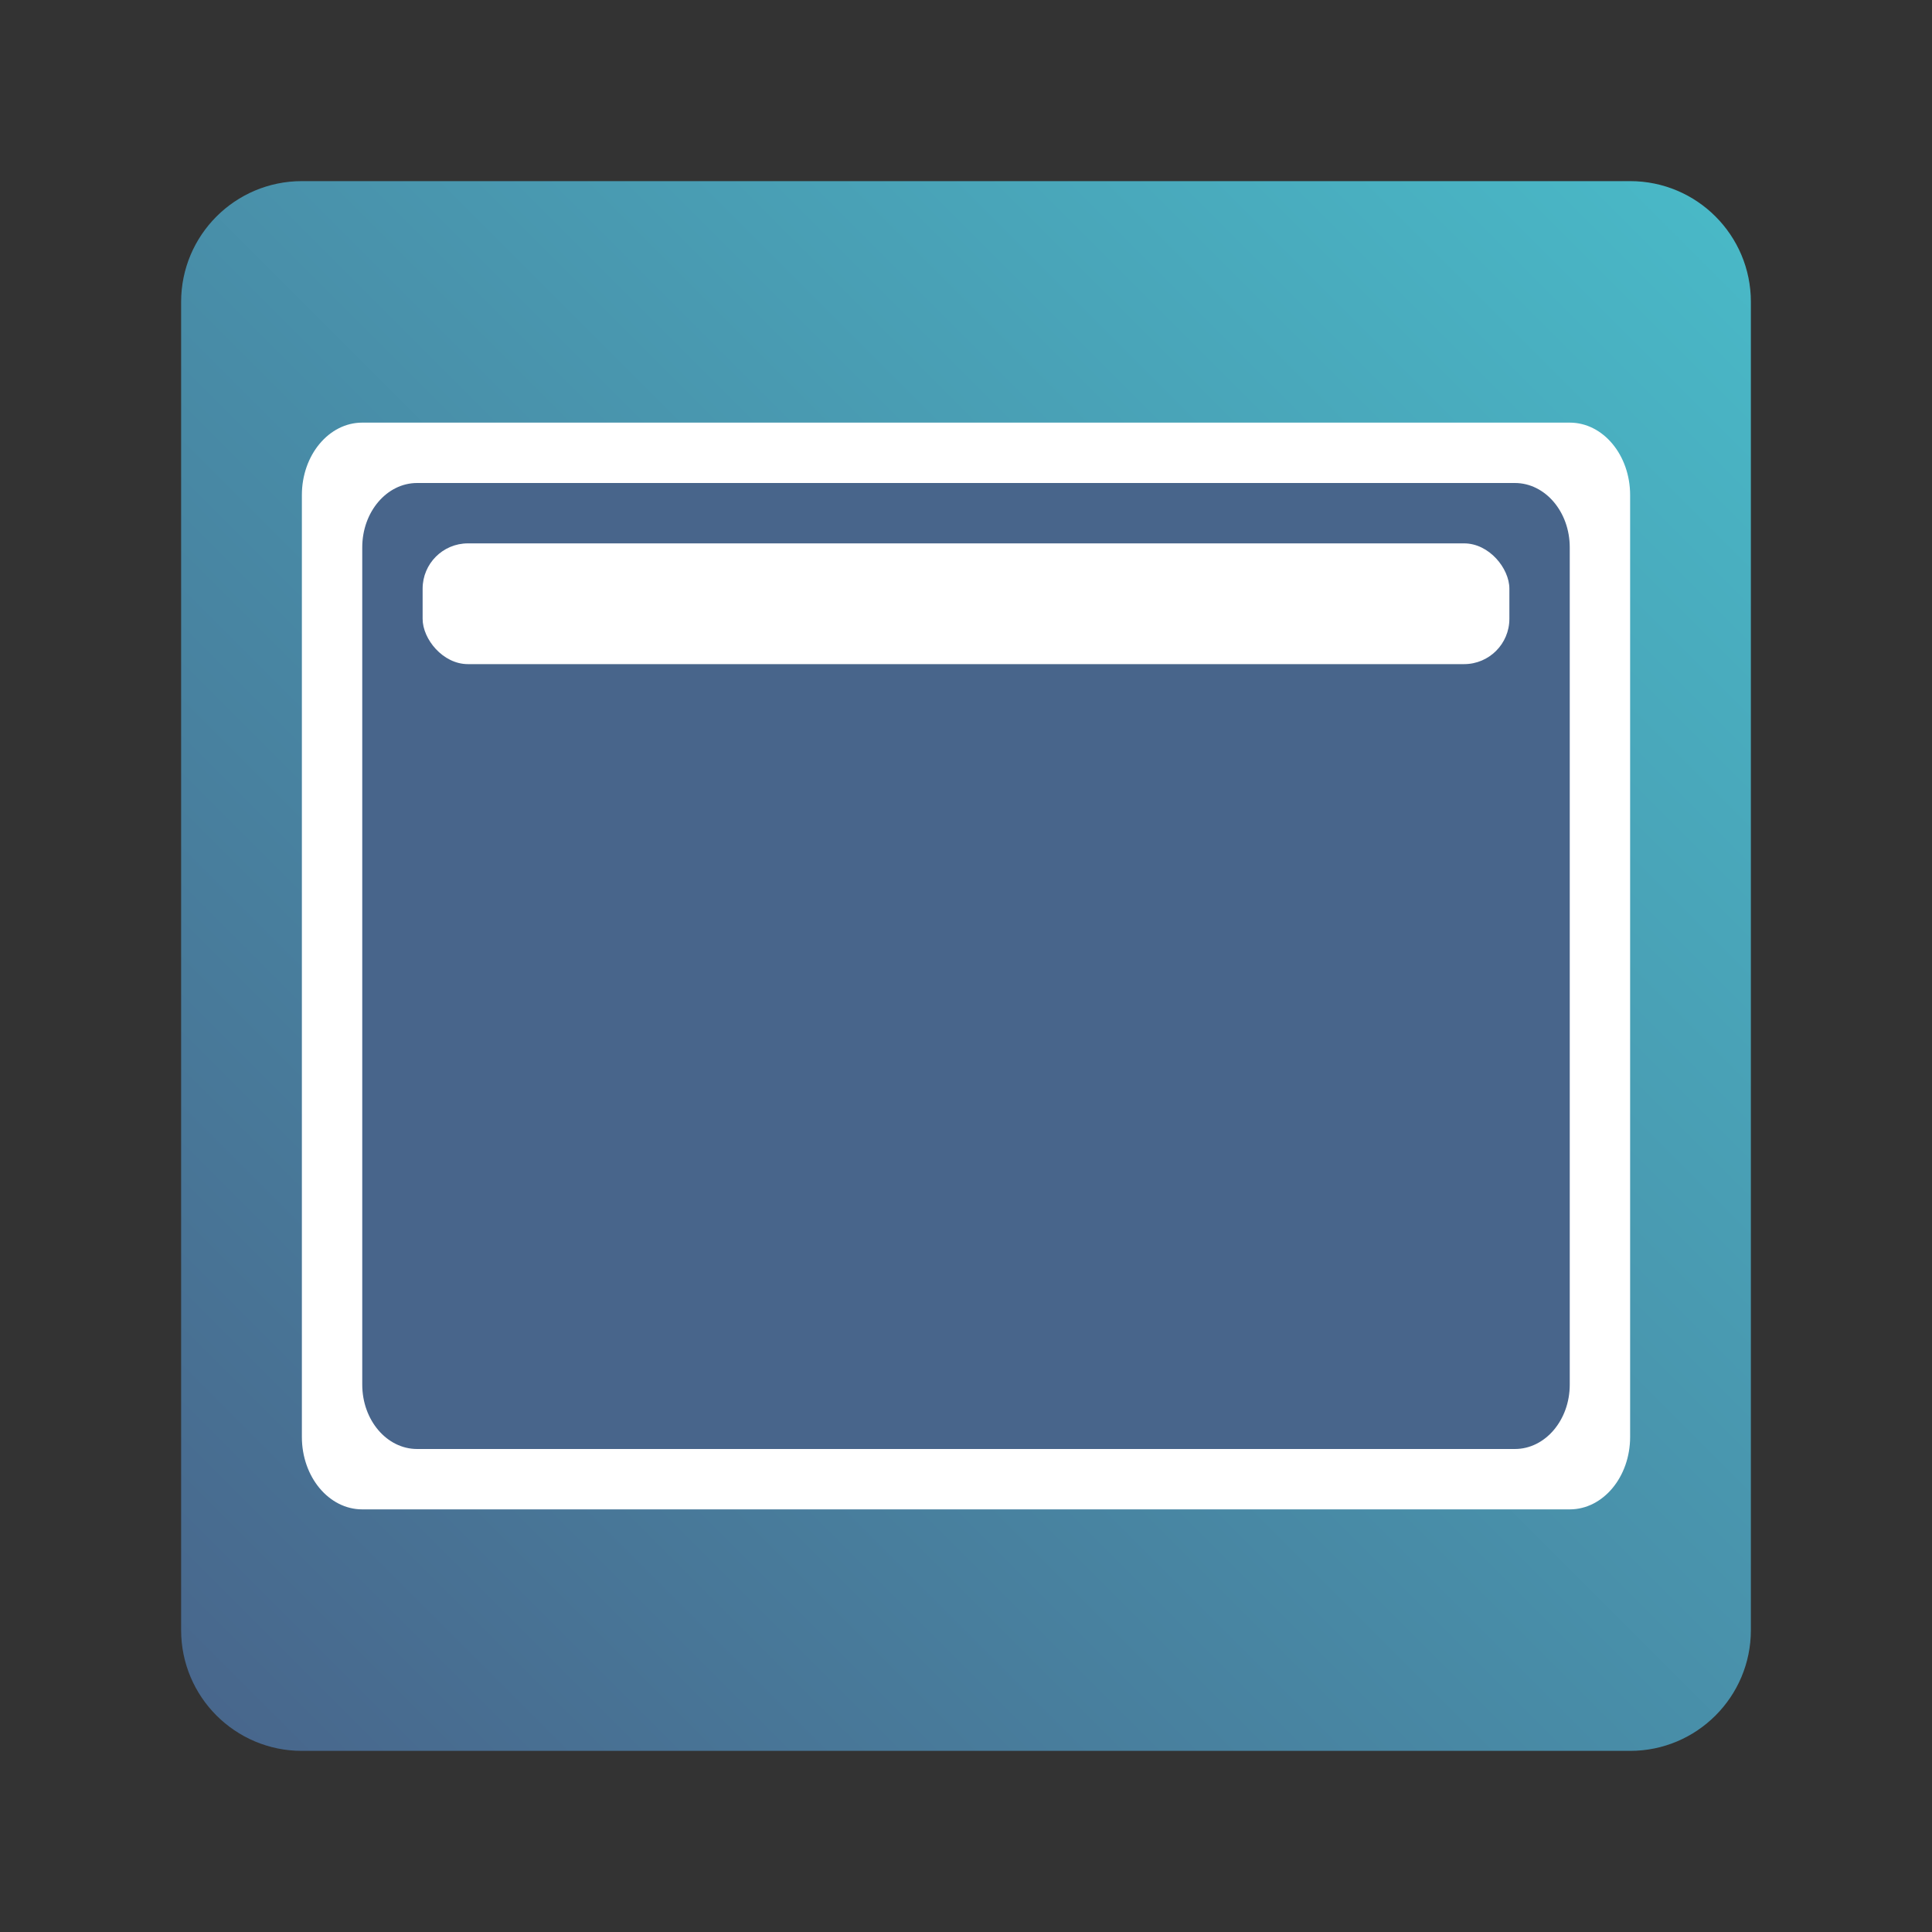<svg width="256" height="256" viewBox="0 0 256 256" fill="none" xmlns="http://www.w3.org/2000/svg">
<rect x="0" y="0" width="256" height="256" fill="#333333" stroke="none"/>
<path d="M24 40C24 31.163 31.163 24 40 24H216C224.837 24 232 31.163 232 40V216C232 224.837 224.837 232 216 232H40C31.163 232 24 224.837 24 216V40Z" fill="url(#paint0_linear_2608_39)"/>
<path d="M208 56H48C43.582 56 40 60.298 40 65.6V190.4C40 195.702 43.582 200 48 200H208C212.418 200 216 195.702 216 190.4V65.6C216 60.298 212.418 56 208 56Z" fill="white"/>
<path d="M200.727 64H55.273C51.256 64 48 67.82 48 72.533V183.467C48 188.18 51.256 192 55.273 192H200.727C204.744 192 208 188.18 208 183.467V72.533C208 67.82 204.744 64 200.727 64Z" fill="#48658B"/>
<rect x="56" y="72" width="144" height="16" rx="6" fill="white"/>
<defs>
<linearGradient id="paint0_linear_2608_39" x1="24" y1="232" x2="232" y2="24" gradientUnits="userSpaceOnUse">
<stop stop-color="#48658B"/>
<stop offset="1" stop-color="#49BAC8"/>
</linearGradient>
</defs>
</svg>
